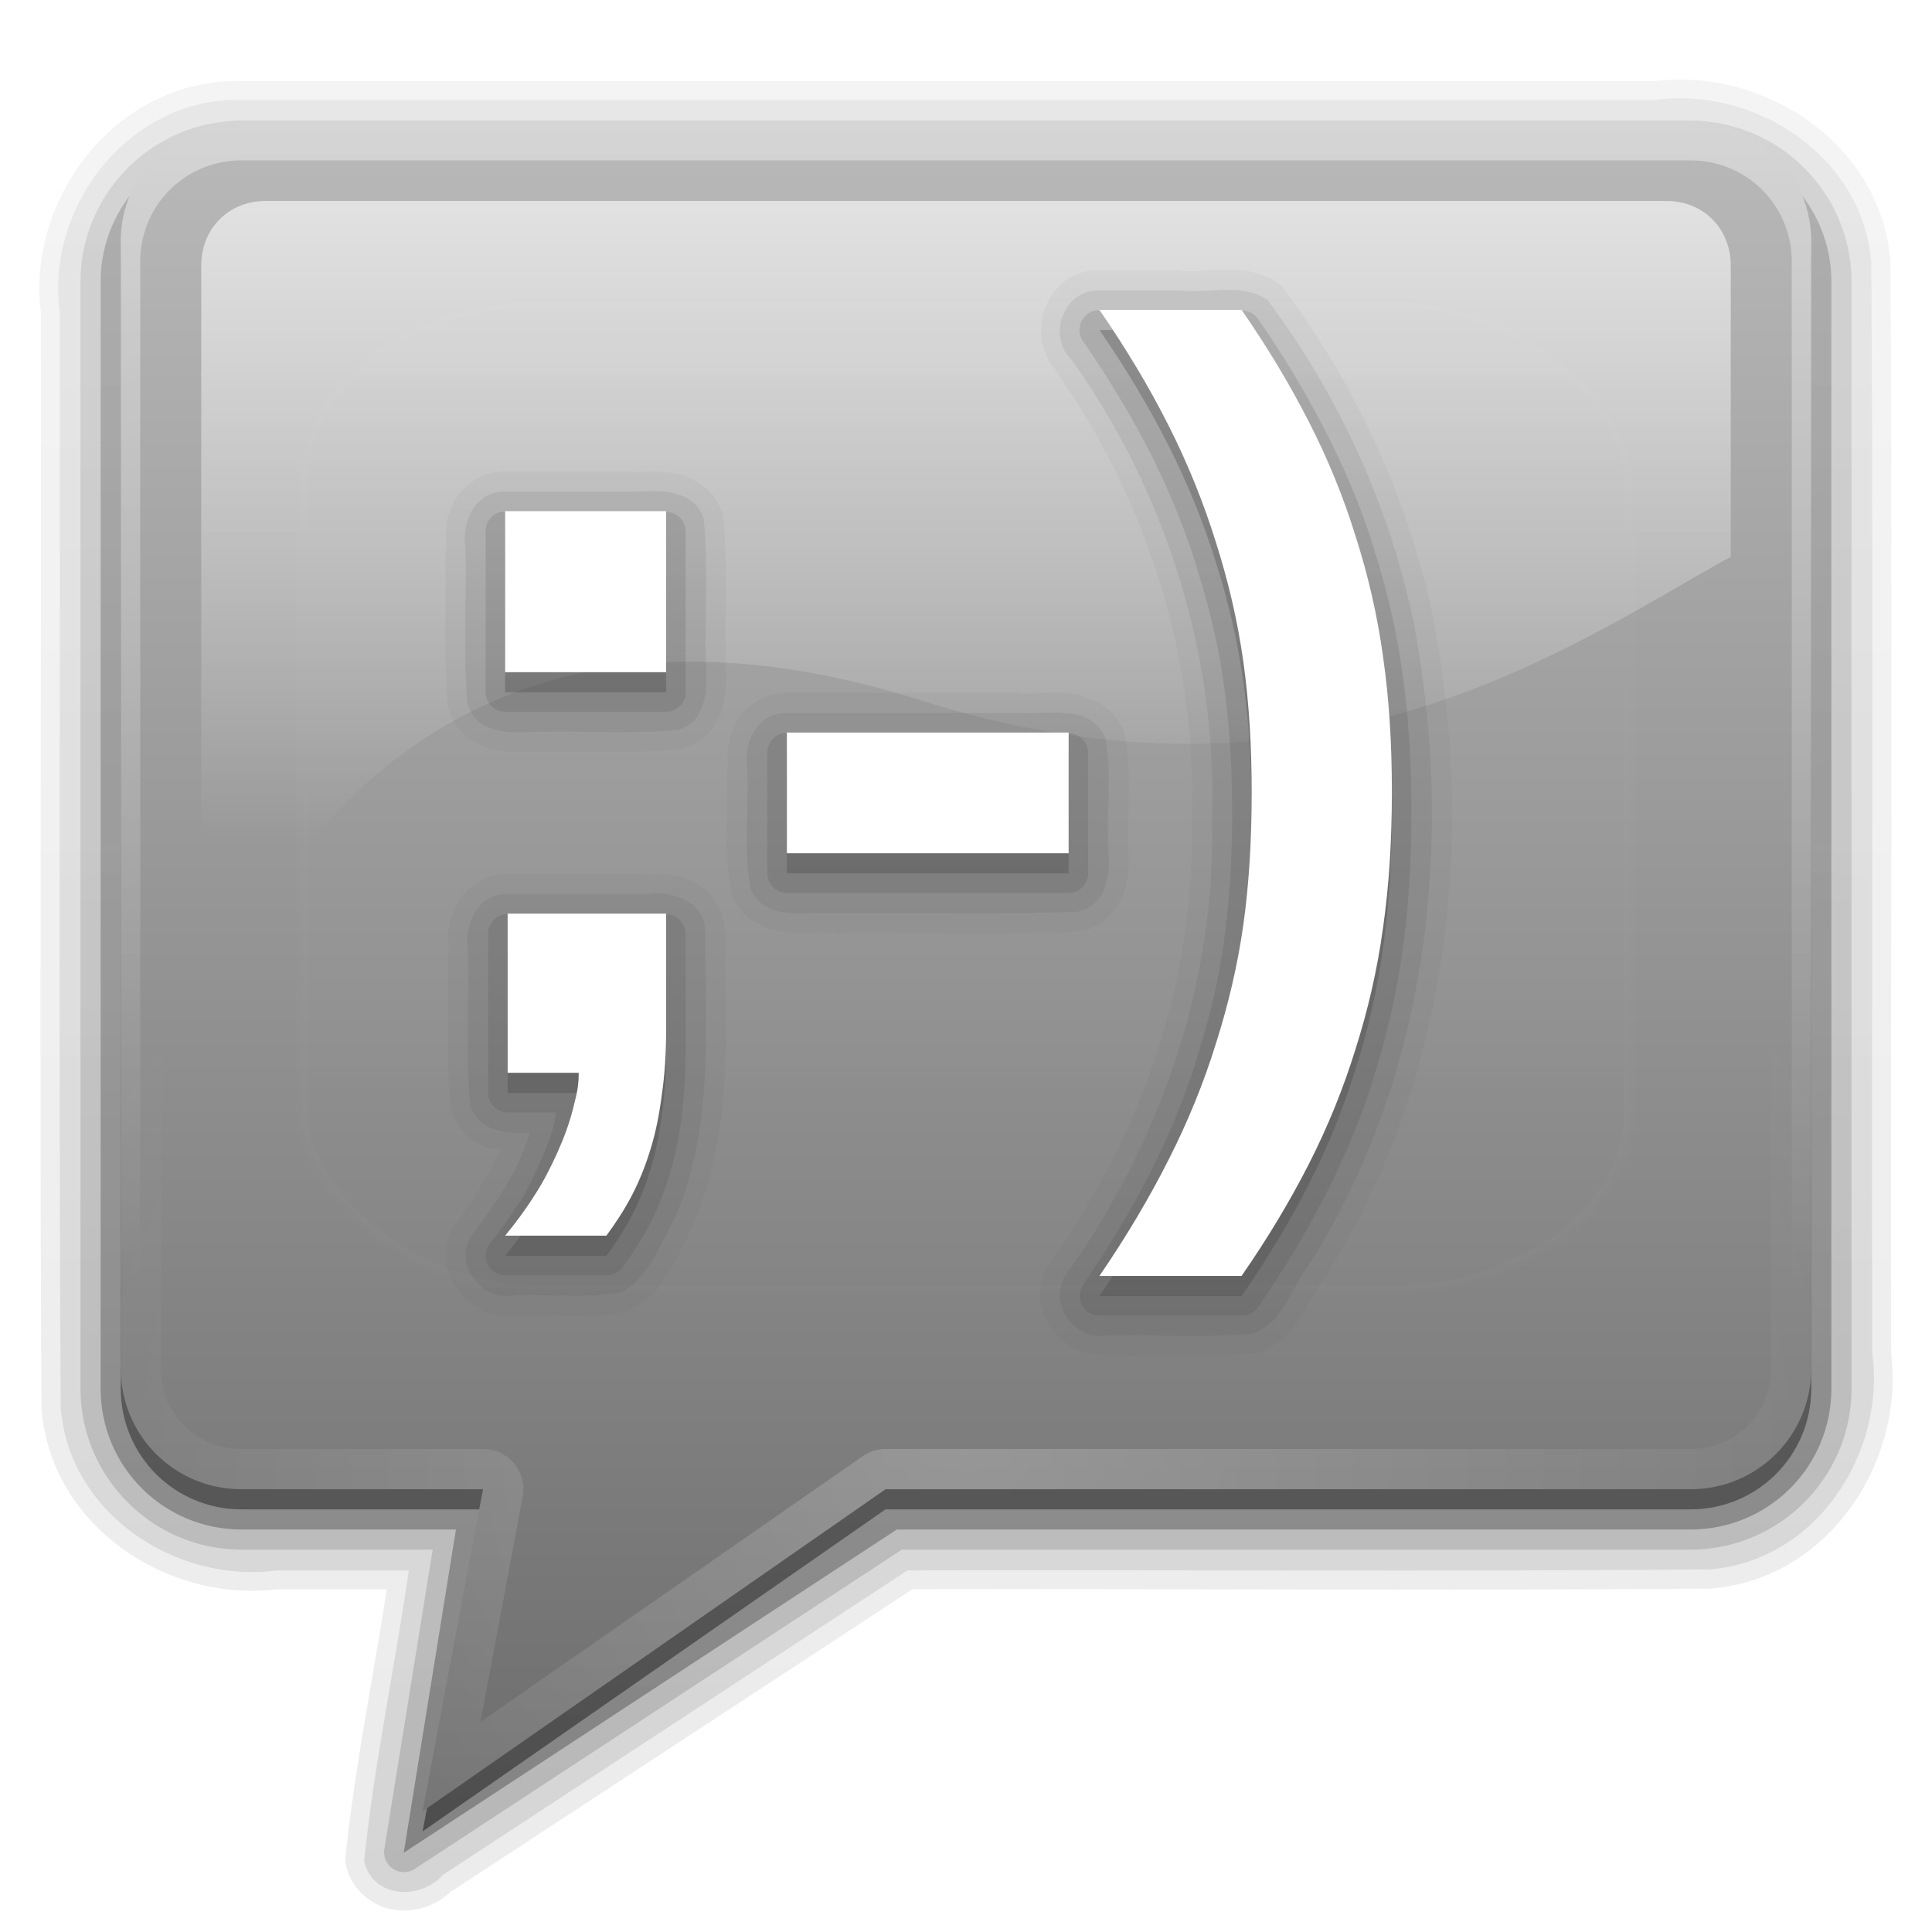 <?xml version="1.0" encoding="UTF-8" standalone="no"?>
<!-- Created with Inkscape (http://www.inkscape.org/) -->

<svg
   xmlns:dc="http://purl.org/dc/elements/1.1/"
   xmlns:cc="http://creativecommons.org/ns#"
   xmlns:rdf="http://www.w3.org/1999/02/22-rdf-syntax-ns#"
   xmlns:svg="http://www.w3.org/2000/svg"
   xmlns="http://www.w3.org/2000/svg"
   xmlns:xlink="http://www.w3.org/1999/xlink"
   xmlns:sodipodi="http://sodipodi.sourceforge.net/DTD/sodipodi-0.dtd"
   xmlns:inkscape="http://www.inkscape.org/namespaces/inkscape"
   version="1.0"
   width="96"
   height="96"
   id="svg2408"
   inkscape:version="0.48.2 r9819"
   sodipodi:docname="kopete.svg">
  <sodipodi:namedview
     pagecolor="#ffffff"
     bordercolor="#666666"
     borderopacity="1"
     objecttolerance="10"
     gridtolerance="10"
     guidetolerance="10"
     inkscape:pageopacity="0"
     inkscape:pageshadow="2"
     inkscape:window-width="718"
     inkscape:window-height="480"
     id="namedview63"
     showgrid="false"
     inkscape:zoom="3.3333333"
     inkscape:cx="37.559375"
     inkscape:cy="51.3"
     inkscape:window-x="0"
     inkscape:window-y="0"
     inkscape:window-maximized="0"
     inkscape:current-layer="svg2408" />
  <defs
     id="defs2410">
    <linearGradient
       gradientTransform="scale(1.006,0.994)"
       gradientUnits="userSpaceOnUse"
       id="ButtonShadow"
       y2="7.017"
       x2="45.448"
       y1="92.54"
       x1="45.448">
      <stop
         offset="0"
         style="stop-color:#0a0a0a;stop-opacity:1"
         id="stop3750" />
      <stop
         offset="1"
         style="stop-color:#0a0a0a;stop-opacity:0.588"
         id="stop3752" />
    </linearGradient>
    <linearGradient
       id="linearGradient3737">
      <stop
         offset="0"
         style="stop-color:#ffffff;stop-opacity:1"
         id="stop3739" />
      <stop
         offset="1"
         style="stop-color:#ffffff;stop-opacity:0"
         id="stop3741" />
    </linearGradient>
    <linearGradient
       id="linearGradient3700">
      <stop
         offset="0"
         style="stop-color:#808080;stop-opacity:1"
         id="stop3702" />
      <stop
         offset="1"
         style="stop-color:#b9b9b9;stop-opacity:1"
         id="stop3704" />
    </linearGradient>
    <filter
       id="filter3174"
       color-interpolation-filters="sRGB">
      <feGaussianBlur
         stdDeviation="1.71"
         id="feGaussianBlur3176" />
    </filter>
    <linearGradient
       gradientUnits="userSpaceOnUse"
       xlink:href="#linearGradient3737"
       id="linearGradient3613"
       y2="138.661"
       x2="48"
       y1="20.221"
       x1="48" />
    <clipPath
       id="clipPath3613">
      <rect
         style="fill:#ffffff;fill-opacity:1;fill-rule:nonzero;stroke:none"
         id="rect3615"
         y="6"
         x="6"
         ry="6"
         rx="6"
         height="84"
         width="84" />
    </clipPath>
    <linearGradient
       gradientTransform="translate(-110,0)"
       gradientUnits="userSpaceOnUse"
       xlink:href="#linearGradient3700"
       id="linearGradient3151"
       y2="5.988"
       x2="48"
       y1="90"
       x1="48" />
    <linearGradient
       gradientTransform="translate(-110,0)"
       gradientUnits="userSpaceOnUse"
       xlink:href="#linearGradient3737"
       id="linearGradient3153"
       y2="63.893"
       x2="36.357"
       y1="6"
       x1="36.357" />
    <radialGradient
       gradientTransform="matrix(1.157,0,0,0.996,-117.551,0.197)"
       gradientUnits="userSpaceOnUse"
       xlink:href="#linearGradient3737"
       id="radialGradient3155"
       fy="90.172"
       fx="48"
       r="42"
       cy="90.172"
       cx="48" />
    <linearGradient
       gradientUnits="userSpaceOnUse"
       id="ButtonColor"
       y2="0.999"
       x2="10.32"
       y1="21"
       x1="10.32">
      <stop
         offset="0"
         style="stop-color:#636363;stop-opacity:1"
         id="stop3189" />
      <stop
         offset="1"
         style="stop-color:#a6a6a6;stop-opacity:1"
         id="stop3191" />
    </linearGradient>
    <linearGradient
       gradientUnits="userSpaceOnUse"
       xlink:href="#ButtonColor"
       id="linearGradient3948"
       y2="5.988"
       x2="48"
       y1="90"
       x1="48" />
    <linearGradient
       gradientUnits="userSpaceOnUse"
       xlink:href="#linearGradient3737"
       id="linearGradient3967"
       y2="64.215"
       x2="44"
       y1="6"
       x1="44" />
    <radialGradient
       gradientTransform="matrix(1.143,0,0,0.952,-6.857,3.429)"
       gradientUnits="userSpaceOnUse"
       xlink:href="#linearGradient3737"
       id="radialGradient3982"
       fy="72"
       fx="48"
       r="42"
       cy="72"
       cx="48" />
    <linearGradient
       gradientTransform="translate(0,1)"
       gradientUnits="userSpaceOnUse"
       xlink:href="#ButtonShadow"
       id="linearGradient3989"
       y2="5.988"
       x2="48"
       y1="90"
       x1="48" />
    <linearGradient
       gradientTransform="translate(-1,1)"
       gradientUnits="userSpaceOnUse"
       xlink:href="#ButtonShadow"
       id="linearGradient4001"
       y2="5.988"
       x2="48"
       y1="90.868"
       x1="48" />
    <linearGradient
       gradientTransform="translate(-1,1)"
       gradientUnits="userSpaceOnUse"
       xlink:href="#ButtonShadow"
       id="linearGradient4009"
       y2="5.988"
       x2="48"
       y1="90.868"
       x1="48" />
    <linearGradient
       gradientTransform="translate(-1,1)"
       gradientUnits="userSpaceOnUse"
       xlink:href="#ButtonShadow"
       id="linearGradient4023"
       y2="5.988"
       x2="48"
       y1="90.868"
       x1="48" />
    <linearGradient
       gradientTransform="translate(-1,1)"
       gradientUnits="userSpaceOnUse"
       xlink:href="#ButtonShadow"
       id="linearGradient4031"
       y2="5.988"
       x2="48"
       y1="90.868"
       x1="48" />
    <linearGradient
       id="linearGradient3249">
      <stop
         offset="0"
         style="stop-color:#ffffff;stop-opacity:1"
         id="stop3251" />
      <stop
         offset="1"
         style="stop-color:#ffffff;stop-opacity:0"
         id="stop3253" />
    </linearGradient>
    <linearGradient
       gradientTransform="matrix(0.698,0,0,0.698,3.299,3.286)"
       gradientUnits="userSpaceOnUse"
       xlink:href="#linearGradient3249"
       id="linearGradient2890"
       y2="55.14"
       x2="55.53"
       y1="-20.94"
       x1="55.53" />
    <filter
       id="filter4055"
       color-interpolation-filters="sRGB"
       height="1.388"
       width="1.388"
       y="-0.194"
       x="-0.194">
      <feGaussianBlur
         stdDeviation="5.338"
         id="feGaussianBlur4057" />
    </filter>
    <linearGradient
       gradientTransform="scale(1.006,0.994)"
       gradientUnits="userSpaceOnUse"
       id="ButtonShadow-363"
       y2="7.017"
       x2="45.448"
       y1="92.54"
       x1="45.448">
      <stop
         offset="0"
         style="stop-color:#0a0a0a;stop-opacity:1"
         id="stop3200" />
      <stop
         offset="1"
         style="stop-color:#0a0a0a;stop-opacity:0.588"
         id="stop3202" />
    </linearGradient>
    <linearGradient
       gradientTransform="translate(-1,1)"
       gradientUnits="userSpaceOnUse"
       xlink:href="#ButtonShadow-310"
       id="linearGradient4031-537"
       y2="5.988"
       x2="48"
       y1="90.868"
       x1="48" />
    <linearGradient
       gradientTransform="scale(1.006,0.994)"
       gradientUnits="userSpaceOnUse"
       id="ButtonShadow-310"
       y2="7.017"
       x2="45.448"
       y1="92.54"
       x1="45.448">
      <stop
         offset="0"
         style="stop-color:#0a0a0a;stop-opacity:1"
         id="stop3206" />
      <stop
         offset="1"
         style="stop-color:#0a0a0a;stop-opacity:0.588"
         id="stop3208" />
    </linearGradient>
    <linearGradient
       gradientTransform="translate(-1,1)"
       gradientUnits="userSpaceOnUse"
       xlink:href="#ButtonShadow-135"
       id="linearGradient4023-150"
       y2="5.988"
       x2="48"
       y1="90.868"
       x1="48" />
    <linearGradient
       gradientTransform="scale(1.006,0.994)"
       gradientUnits="userSpaceOnUse"
       id="ButtonShadow-135"
       y2="7.017"
       x2="45.448"
       y1="92.54"
       x1="45.448">
      <stop
         offset="0"
         style="stop-color:#0a0a0a;stop-opacity:1"
         id="stop3212" />
      <stop
         offset="1"
         style="stop-color:#0a0a0a;stop-opacity:0.588"
         id="stop3214" />
    </linearGradient>
    <linearGradient
       gradientTransform="translate(-1,1)"
       gradientUnits="userSpaceOnUse"
       xlink:href="#ButtonShadow-51"
       id="linearGradient4009-849"
       y2="5.988"
       x2="48"
       y1="90.868"
       x1="48" />
    <linearGradient
       gradientTransform="scale(1.006,0.994)"
       gradientUnits="userSpaceOnUse"
       id="ButtonShadow-51"
       y2="7.017"
       x2="45.448"
       y1="92.54"
       x1="45.448">
      <stop
         offset="0"
         style="stop-color:#0a0a0a;stop-opacity:1"
         id="stop3218" />
      <stop
         offset="1"
         style="stop-color:#0a0a0a;stop-opacity:0.588"
         id="stop3220" />
    </linearGradient>
    <linearGradient
       gradientTransform="translate(-1,1)"
       gradientUnits="userSpaceOnUse"
       xlink:href="#ButtonShadow-968"
       id="linearGradient4001-159"
       y2="5.988"
       x2="48"
       y1="90.868"
       x1="48" />
    <linearGradient
       gradientTransform="scale(1.006,0.994)"
       gradientUnits="userSpaceOnUse"
       id="ButtonShadow-968"
       y2="7.017"
       x2="45.448"
       y1="92.54"
       x1="45.448">
      <stop
         offset="0"
         style="stop-color:#0a0a0a;stop-opacity:1"
         id="stop3224" />
      <stop
         offset="1"
         style="stop-color:#0a0a0a;stop-opacity:0.588"
         id="stop3226" />
    </linearGradient>
    <linearGradient
       gradientTransform="translate(0,1)"
       gradientUnits="userSpaceOnUse"
       xlink:href="#ButtonShadow-180"
       id="linearGradient3989-209"
       y2="5.988"
       x2="48"
       y1="90"
       x1="48" />
    <linearGradient
       gradientTransform="scale(1.006,0.994)"
       gradientUnits="userSpaceOnUse"
       id="ButtonShadow-180"
       y2="7.017"
       x2="45.448"
       y1="92.54"
       x1="45.448">
      <stop
         offset="0"
         style="stop-color:#0a0a0a;stop-opacity:1"
         id="stop3230" />
      <stop
         offset="1"
         style="stop-color:#0a0a0a;stop-opacity:0.588"
         id="stop3232" />
    </linearGradient>
    <linearGradient
       gradientUnits="userSpaceOnUse"
       xlink:href="#ButtonColor-158"
       id="linearGradient3948-440"
       y2="5.988"
       x2="48"
       y1="90"
       x1="48" />
    <linearGradient
       gradientUnits="userSpaceOnUse"
       id="ButtonColor-158"
       y2="0.999"
       x2="10.32"
       y1="21"
       x1="10.32">
      <stop
         offset="0"
         style="stop-color:#636363;stop-opacity:1"
         id="stop3236" />
      <stop
         offset="1"
         style="stop-color:#a6a6a6;stop-opacity:1"
         id="stop3238" />
    </linearGradient>
    <linearGradient
       gradientTransform="translate(-110,0)"
       gradientUnits="userSpaceOnUse"
       xlink:href="#linearGradient3700-123"
       id="linearGradient3151-494"
       y2="5.988"
       x2="48"
       y1="90"
       x1="48" />
    <linearGradient
       id="linearGradient3700-123">
      <stop
         offset="0"
         style="stop-color:#808080;stop-opacity:1"
         id="stop3242" />
      <stop
         offset="1"
         style="stop-color:#b9b9b9;stop-opacity:1"
         id="stop3244" />
    </linearGradient>
    <linearGradient
       gradientTransform="translate(-110,0)"
       gradientUnits="userSpaceOnUse"
       xlink:href="#linearGradient3737-135"
       id="linearGradient3153-599"
       y2="63.893"
       x2="36.357"
       y1="6"
       x1="36.357" />
    <linearGradient
       id="linearGradient3737-135">
      <stop
         offset="0"
         style="stop-color:#ffffff;stop-opacity:1"
         id="stop3248" />
      <stop
         offset="1"
         style="stop-color:#ffffff;stop-opacity:0"
         id="stop3250" />
    </linearGradient>
    <radialGradient
       gradientTransform="matrix(1.157,0,0,0.996,-117.551,0.197)"
       gradientUnits="userSpaceOnUse"
       xlink:href="#linearGradient3737-514"
       id="radialGradient3155-479"
       fy="90.172"
       fx="48"
       r="42"
       cy="90.172"
       cx="48" />
    <linearGradient
       id="linearGradient3737-514">
      <stop
         offset="0"
         style="stop-color:#ffffff;stop-opacity:1"
         id="stop3254" />
      <stop
         offset="1"
         style="stop-color:#ffffff;stop-opacity:0"
         id="stop3256" />
    </linearGradient>
    <linearGradient
       gradientUnits="userSpaceOnUse"
       xlink:href="#linearGradient3737-394"
       id="linearGradient3967-371"
       y2="64.215"
       x2="44"
       y1="6"
       x1="44" />
    <linearGradient
       id="linearGradient3737-394">
      <stop
         offset="0"
         style="stop-color:#ffffff;stop-opacity:1"
         id="stop3260" />
      <stop
         offset="1"
         style="stop-color:#ffffff;stop-opacity:0"
         id="stop3262" />
    </linearGradient>
    <radialGradient
       gradientTransform="matrix(1.143,0,0,0.952,-6.857,3.429)"
       gradientUnits="userSpaceOnUse"
       xlink:href="#linearGradient3737-616"
       id="radialGradient3982-530"
       fy="72"
       fx="48"
       r="42"
       cy="72"
       cx="48" />
    <linearGradient
       id="linearGradient3737-616">
      <stop
         offset="0"
         style="stop-color:#ffffff;stop-opacity:1"
         id="stop3266" />
      <stop
         offset="1"
         style="stop-color:#ffffff;stop-opacity:0"
         id="stop3268" />
    </linearGradient>
    <linearGradient
       gradientTransform="matrix(0.698,0,0,0.698,3.299,3.286)"
       gradientUnits="userSpaceOnUse"
       xlink:href="#linearGradient3249-990"
       id="linearGradient2890-206"
       y2="55.14"
       x2="55.53"
       y1="-20.94"
       x1="55.53" />
    <linearGradient
       id="linearGradient3249-990">
      <stop
         offset="0"
         style="stop-color:#ffffff;stop-opacity:1"
         id="stop3272" />
      <stop
         offset="1"
         style="stop-color:#ffffff;stop-opacity:0"
         id="stop3274" />
    </linearGradient>
    <linearGradient
       gradientUnits="userSpaceOnUse"
       xlink:href="#linearGradient3737-719"
       id="linearGradient3613-704"
       y2="138.661"
       x2="48"
       y1="20.221"
       x1="48" />
    <linearGradient
       id="linearGradient3737-719">
      <stop
         offset="0"
         style="stop-color:#ffffff;stop-opacity:1"
         id="stop3278" />
      <stop
         offset="1"
         style="stop-color:#ffffff;stop-opacity:0"
         id="stop3280" />
    </linearGradient>
    <linearGradient
       gradientTransform="scale(1.006,0.994)"
       gradientUnits="userSpaceOnUse"
       id="ButtonShadow-363-722"
       y2="7.017"
       x2="45.448"
       y1="92.54"
       x1="45.448">
      <stop
         offset="0"
         style="stop-color:#0a0a0a;stop-opacity:1"
         id="stop3515" />
      <stop
         offset="1"
         style="stop-color:#0a0a0a;stop-opacity:0.588"
         id="stop3517" />
    </linearGradient>
    <linearGradient
       gradientTransform="translate(-1,1)"
       gradientUnits="userSpaceOnUse"
       xlink:href="#ButtonShadow-310-770"
       id="linearGradient4031-537-15"
       y2="5.988"
       x2="48"
       y1="90.868"
       x1="48" />
    <linearGradient
       gradientTransform="scale(1.006,0.994)"
       gradientUnits="userSpaceOnUse"
       id="ButtonShadow-310-770"
       y2="7.017"
       x2="45.448"
       y1="92.54"
       x1="45.448">
      <stop
         offset="0"
         style="stop-color:#0a0a0a;stop-opacity:1"
         id="stop3521" />
      <stop
         offset="1"
         style="stop-color:#0a0a0a;stop-opacity:0.588"
         id="stop3523" />
    </linearGradient>
    <linearGradient
       gradientTransform="translate(-1,1)"
       gradientUnits="userSpaceOnUse"
       xlink:href="#ButtonShadow-135-981"
       id="linearGradient4023-150-602"
       y2="5.988"
       x2="48"
       y1="90.868"
       x1="48" />
    <linearGradient
       gradientTransform="scale(1.006,0.994)"
       gradientUnits="userSpaceOnUse"
       id="ButtonShadow-135-981"
       y2="7.017"
       x2="45.448"
       y1="92.54"
       x1="45.448">
      <stop
         offset="0"
         style="stop-color:#0a0a0a;stop-opacity:1"
         id="stop3527" />
      <stop
         offset="1"
         style="stop-color:#0a0a0a;stop-opacity:0.588"
         id="stop3529" />
    </linearGradient>
    <linearGradient
       gradientTransform="translate(-1,1)"
       gradientUnits="userSpaceOnUse"
       xlink:href="#ButtonShadow-51-971"
       id="linearGradient4009-849-618"
       y2="5.988"
       x2="48"
       y1="90.868"
       x1="48" />
    <linearGradient
       gradientTransform="scale(1.006,0.994)"
       gradientUnits="userSpaceOnUse"
       id="ButtonShadow-51-971"
       y2="7.017"
       x2="45.448"
       y1="92.54"
       x1="45.448">
      <stop
         offset="0"
         style="stop-color:#0a0a0a;stop-opacity:1"
         id="stop3533" />
      <stop
         offset="1"
         style="stop-color:#0a0a0a;stop-opacity:0.588"
         id="stop3535" />
    </linearGradient>
    <linearGradient
       gradientTransform="translate(-1,1)"
       gradientUnits="userSpaceOnUse"
       xlink:href="#ButtonShadow-968-516"
       id="linearGradient4001-159-98"
       y2="5.988"
       x2="48"
       y1="90.868"
       x1="48" />
    <linearGradient
       gradientTransform="scale(1.006,0.994)"
       gradientUnits="userSpaceOnUse"
       id="ButtonShadow-968-516"
       y2="7.017"
       x2="45.448"
       y1="92.54"
       x1="45.448">
      <stop
         offset="0"
         style="stop-color:#0a0a0a;stop-opacity:1"
         id="stop3539" />
      <stop
         offset="1"
         style="stop-color:#0a0a0a;stop-opacity:0.588"
         id="stop3541" />
    </linearGradient>
    <linearGradient
       gradientTransform="translate(0,1)"
       gradientUnits="userSpaceOnUse"
       xlink:href="#ButtonShadow-180-49"
       id="linearGradient3989-209-298"
       y2="5.988"
       x2="48"
       y1="90"
       x1="48" />
    <linearGradient
       gradientTransform="scale(1.006,0.994)"
       gradientUnits="userSpaceOnUse"
       id="ButtonShadow-180-49"
       y2="7.017"
       x2="45.448"
       y1="92.54"
       x1="45.448">
      <stop
         offset="0"
         style="stop-color:#0a0a0a;stop-opacity:1"
         id="stop3545" />
      <stop
         offset="1"
         style="stop-color:#0a0a0a;stop-opacity:0.588"
         id="stop3547" />
    </linearGradient>
    <linearGradient
       gradientUnits="userSpaceOnUse"
       xlink:href="#ButtonColor-158-952"
       id="linearGradient3948-440-61"
       y2="5.988"
       x2="48"
       y1="90"
       x1="48" />
    <linearGradient
       gradientUnits="userSpaceOnUse"
       id="ButtonColor-158-952"
       y2="0.999"
       x2="10.32"
       y1="21"
       x1="10.32">
      <stop
         offset="0"
         style="stop-color:#626262;stop-opacity:1"
         id="stop3551" />
      <stop
         offset="1"
         style="stop-color:#a6a6a6;stop-opacity:1"
         id="stop3553" />
    </linearGradient>
    <linearGradient
       gradientTransform="translate(-110,0)"
       gradientUnits="userSpaceOnUse"
       xlink:href="#linearGradient3700-123-601"
       id="linearGradient3151-494-882"
       y2="5.988"
       x2="48"
       y1="90"
       x1="48" />
    <linearGradient
       id="linearGradient3700-123-601">
      <stop
         offset="0"
         style="stop-color:#7f7f7f;stop-opacity:1"
         id="stop3557" />
      <stop
         offset="1"
         style="stop-color:#b9b9b9;stop-opacity:1"
         id="stop3559" />
    </linearGradient>
    <linearGradient
       gradientTransform="translate(-110,0)"
       gradientUnits="userSpaceOnUse"
       xlink:href="#linearGradient3737-135-328"
       id="linearGradient3153-599-954"
       y2="63.893"
       x2="36.357"
       y1="6"
       x1="36.357" />
    <linearGradient
       id="linearGradient3737-135-328">
      <stop
         offset="0"
         style="stop-color:#ffffff;stop-opacity:1"
         id="stop3563" />
      <stop
         offset="1"
         style="stop-color:#ffffff;stop-opacity:0"
         id="stop3565" />
    </linearGradient>
    <radialGradient
       gradientTransform="matrix(1.157,0,0,0.996,-117.551,0.197)"
       gradientUnits="userSpaceOnUse"
       xlink:href="#linearGradient3737-514-79"
       id="radialGradient3155-479-27"
       fy="90.172"
       fx="48"
       r="42"
       cy="90.172"
       cx="48" />
    <linearGradient
       id="linearGradient3737-514-79">
      <stop
         offset="0"
         style="stop-color:#ffffff;stop-opacity:1"
         id="stop3569" />
      <stop
         offset="1"
         style="stop-color:#ffffff;stop-opacity:0"
         id="stop3571" />
    </linearGradient>
    <linearGradient
       gradientUnits="userSpaceOnUse"
       xlink:href="#linearGradient3737-394-618"
       id="linearGradient3967-371-901"
       y2="64.215"
       x2="44"
       y1="6"
       x1="44" />
    <linearGradient
       id="linearGradient3737-394-618">
      <stop
         offset="0"
         style="stop-color:#ffffff;stop-opacity:1"
         id="stop3575" />
      <stop
         offset="1"
         style="stop-color:#ffffff;stop-opacity:0"
         id="stop3577" />
    </linearGradient>
    <radialGradient
       gradientTransform="matrix(1.143,0,0,0.952,-6.857,3.429)"
       gradientUnits="userSpaceOnUse"
       xlink:href="#linearGradient3737-616-390"
       id="radialGradient3982-530-457"
       fy="72"
       fx="48"
       r="42"
       cy="72"
       cx="48" />
    <linearGradient
       id="linearGradient3737-616-390">
      <stop
         offset="0"
         style="stop-color:#ffffff;stop-opacity:1"
         id="stop3581" />
      <stop
         offset="1"
         style="stop-color:#ffffff;stop-opacity:0"
         id="stop3583" />
    </linearGradient>
    <linearGradient
       gradientTransform="matrix(0.698,0,0,0.698,3.299,3.286)"
       gradientUnits="userSpaceOnUse"
       xlink:href="#linearGradient3249-990-535"
       id="linearGradient2890-206-477"
       y2="55.14"
       x2="55.53"
       y1="-20.94"
       x1="55.53" />
    <linearGradient
       id="linearGradient3249-990-535">
      <stop
         offset="0"
         style="stop-color:#ffffff;stop-opacity:1"
         id="stop3587" />
      <stop
         offset="1"
         style="stop-color:#ffffff;stop-opacity:0"
         id="stop3589" />
    </linearGradient>
    <linearGradient
       gradientUnits="userSpaceOnUse"
       xlink:href="#linearGradient3737-719-380"
       id="linearGradient3613-704-226"
       y2="138.661"
       x2="48"
       y1="20.221"
       x1="48" />
    <linearGradient
       id="linearGradient3737-719-380">
      <stop
         offset="0"
         style="stop-color:#ffffff;stop-opacity:1"
         id="stop3593" />
      <stop
         offset="1"
         style="stop-color:#ffffff;stop-opacity:0"
         id="stop3595" />
    </linearGradient>
    <linearGradient
       gradientTransform="scale(1.006,0.994)"
       gradientUnits="userSpaceOnUse"
       id="ButtonShadow-363-722-778"
       y2="7.017"
       x2="45.448"
       y1="92.54"
       x1="45.448">
      <stop
         offset="0"
         style="stop-color:#0b0b0b;stop-opacity:1"
         id="stop3940" />
      <stop
         offset="1"
         style="stop-color:#0b0b0b;stop-opacity:0.588"
         id="stop3942" />
    </linearGradient>
    <linearGradient
       gradientTransform="translate(-1,1)"
       gradientUnits="userSpaceOnUse"
       xlink:href="#ButtonShadow-310-770-301"
       id="linearGradient4031-537-15-554"
       y2="5.988"
       x2="48"
       y1="90.868"
       x1="48" />
    <linearGradient
       gradientTransform="scale(1.006,0.994)"
       gradientUnits="userSpaceOnUse"
       id="ButtonShadow-310-770-301"
       y2="7.017"
       x2="45.448"
       y1="92.54"
       x1="45.448">
      <stop
         offset="0"
         style="stop-color:#0b0b0b;stop-opacity:1"
         id="stop3946" />
      <stop
         offset="1"
         style="stop-color:#0b0b0b;stop-opacity:0.588"
         id="stop3948" />
    </linearGradient>
    <linearGradient
       gradientTransform="translate(-1,1)"
       gradientUnits="userSpaceOnUse"
       xlink:href="#ButtonShadow-135-981-599"
       id="linearGradient4023-150-602-164"
       y2="5.988"
       x2="48"
       y1="90.868"
       x1="48" />
    <linearGradient
       gradientTransform="scale(1.006,0.994)"
       gradientUnits="userSpaceOnUse"
       id="ButtonShadow-135-981-599"
       y2="7.017"
       x2="45.448"
       y1="92.54"
       x1="45.448">
      <stop
         offset="0"
         style="stop-color:#0b0b0b;stop-opacity:1"
         id="stop3952" />
      <stop
         offset="1"
         style="stop-color:#0b0b0b;stop-opacity:0.588"
         id="stop3954" />
    </linearGradient>
    <linearGradient
       gradientTransform="translate(-1,1)"
       gradientUnits="userSpaceOnUse"
       xlink:href="#ButtonShadow-51-971-987"
       id="linearGradient4009-849-618-88"
       y2="5.988"
       x2="48"
       y1="90.868"
       x1="48" />
    <linearGradient
       gradientTransform="scale(1.006,0.994)"
       gradientUnits="userSpaceOnUse"
       id="ButtonShadow-51-971-987"
       y2="7.017"
       x2="45.448"
       y1="92.54"
       x1="45.448">
      <stop
         offset="0"
         style="stop-color:#0b0b0b;stop-opacity:1"
         id="stop3958" />
      <stop
         offset="1"
         style="stop-color:#0b0b0b;stop-opacity:0.588"
         id="stop3960" />
    </linearGradient>
    <linearGradient
       gradientTransform="translate(-1,1)"
       gradientUnits="userSpaceOnUse"
       xlink:href="#ButtonShadow-968-516-485"
       id="linearGradient4001-159-98-54"
       y2="5.988"
       x2="48"
       y1="90.868"
       x1="48" />
    <linearGradient
       gradientTransform="scale(1.006,0.994)"
       gradientUnits="userSpaceOnUse"
       id="ButtonShadow-968-516-485"
       y2="7.017"
       x2="45.448"
       y1="92.54"
       x1="45.448">
      <stop
         offset="0"
         style="stop-color:#0b0b0b;stop-opacity:1"
         id="stop3964" />
      <stop
         offset="1"
         style="stop-color:#0b0b0b;stop-opacity:0.588"
         id="stop3966" />
    </linearGradient>
    <linearGradient
       gradientTransform="translate(0,1)"
       gradientUnits="userSpaceOnUse"
       xlink:href="#ButtonShadow-180-49-110"
       id="linearGradient3989-209-298-97"
       y2="5.988"
       x2="48"
       y1="90"
       x1="48" />
    <linearGradient
       gradientTransform="scale(1.006,0.994)"
       gradientUnits="userSpaceOnUse"
       id="ButtonShadow-180-49-110"
       y2="7.017"
       x2="45.448"
       y1="92.54"
       x1="45.448">
      <stop
         offset="0"
         style="stop-color:#0b0b0b;stop-opacity:1"
         id="stop3970" />
      <stop
         offset="1"
         style="stop-color:#0b0b0b;stop-opacity:0.588"
         id="stop3972" />
    </linearGradient>
    <linearGradient
       gradientUnits="userSpaceOnUse"
       xlink:href="#ButtonColor-158-952-580"
       id="linearGradient3948-440-61-959"
       y2="5.988"
       x2="48"
       y1="90"
       x1="48" />
    <linearGradient
       gradientUnits="userSpaceOnUse"
       id="ButtonColor-158-952-580"
       y2="0.999"
       x2="10.32"
       y1="21"
       x1="10.32">
      <stop
         offset="0"
         style="stop-color:#6d6d6d;stop-opacity:1"
         id="stop3976" />
      <stop
         offset="1"
         style="stop-color:#b9b9b9;stop-opacity:1"
         id="stop3978" />
    </linearGradient>
    <linearGradient
       gradientTransform="translate(-110,0)"
       gradientUnits="userSpaceOnUse"
       xlink:href="#linearGradient3700-123-601-386"
       id="linearGradient3151-494-882-850"
       y2="5.988"
       x2="48"
       y1="90"
       x1="48" />
    <linearGradient
       id="linearGradient3700-123-601-386">
      <stop
         offset="0"
         style="stop-color:#8d8d8d;stop-opacity:1"
         id="stop3982" />
      <stop
         offset="1"
         style="stop-color:#c0c0c0;stop-opacity:1"
         id="stop3984" />
    </linearGradient>
    <linearGradient
       gradientTransform="translate(-110,0)"
       gradientUnits="userSpaceOnUse"
       xlink:href="#linearGradient3737-135-328-26"
       id="linearGradient3153-599-954-668"
       y2="63.893"
       x2="36.357"
       y1="6"
       x1="36.357" />
    <linearGradient
       id="linearGradient3737-135-328-26">
      <stop
         offset="0"
         style="stop-color:#ffffff;stop-opacity:1"
         id="stop3988" />
      <stop
         offset="1"
         style="stop-color:#ffffff;stop-opacity:0"
         id="stop3990" />
    </linearGradient>
    <radialGradient
       gradientTransform="matrix(1.157,0,0,0.996,-117.551,0.197)"
       gradientUnits="userSpaceOnUse"
       xlink:href="#linearGradient3737-514-79-311"
       id="radialGradient3155-479-27-174"
       fy="90.172"
       fx="48"
       r="42"
       cy="90.172"
       cx="48" />
    <linearGradient
       id="linearGradient3737-514-79-311">
      <stop
         offset="0"
         style="stop-color:#ffffff;stop-opacity:1"
         id="stop3994" />
      <stop
         offset="1"
         style="stop-color:#ffffff;stop-opacity:0"
         id="stop3996" />
    </linearGradient>
    <linearGradient
       gradientUnits="userSpaceOnUse"
       xlink:href="#linearGradient3737-394-618-159"
       id="linearGradient3967-371-901-188"
       y2="64.215"
       x2="44"
       y1="6"
       x1="44" />
    <linearGradient
       id="linearGradient3737-394-618-159">
      <stop
         offset="0"
         style="stop-color:#ffffff;stop-opacity:1"
         id="stop4000" />
      <stop
         offset="1"
         style="stop-color:#ffffff;stop-opacity:0"
         id="stop4002" />
    </linearGradient>
    <radialGradient
       gradientTransform="matrix(1.143,0,0,0.952,-6.857,3.429)"
       gradientUnits="userSpaceOnUse"
       xlink:href="#linearGradient3737-616-390-290"
       id="radialGradient3982-530-457-698"
       fy="72"
       fx="48"
       r="42"
       cy="72"
       cx="48" />
    <linearGradient
       id="linearGradient3737-616-390-290">
      <stop
         offset="0"
         style="stop-color:#ffffff;stop-opacity:1"
         id="stop4006" />
      <stop
         offset="1"
         style="stop-color:#ffffff;stop-opacity:0"
         id="stop4008" />
    </linearGradient>
    <linearGradient
       gradientTransform="matrix(0.698,0,0,0.698,3.299,3.286)"
       gradientUnits="userSpaceOnUse"
       xlink:href="#linearGradient3249-990-535-29"
       id="linearGradient2890-206-477-642"
       y2="55.14"
       x2="55.53"
       y1="-20.94"
       x1="55.53" />
    <linearGradient
       id="linearGradient3249-990-535-29">
      <stop
         offset="0"
         style="stop-color:#ffffff;stop-opacity:1"
         id="stop4012" />
      <stop
         offset="1"
         style="stop-color:#ffffff;stop-opacity:0"
         id="stop4014" />
    </linearGradient>
    <linearGradient
       gradientUnits="userSpaceOnUse"
       xlink:href="#linearGradient3737-719-380-171"
       id="linearGradient3613-704-226-290"
       y2="138.661"
       x2="48"
       y1="20.221"
       x1="48" />
    <linearGradient
       id="linearGradient3737-719-380-171">
      <stop
         offset="0"
         style="stop-color:#ffffff;stop-opacity:1"
         id="stop4018" />
      <stop
         offset="1"
         style="stop-color:#ffffff;stop-opacity:0"
         id="stop4020" />
    </linearGradient>
    <linearGradient
       gradientTransform="scale(1.006,0.994)"
       gradientUnits="userSpaceOnUse"
       id="ButtonShadow-363-722-778-831"
       y2="7.017"
       x2="45.448"
       y1="92.54"
       x1="45.448">
      <stop
         offset="0"
         style="stop-color:#0b0b0b;stop-opacity:1"
         id="stop5050" />
      <stop
         offset="1"
         style="stop-color:#0b0b0b;stop-opacity:0.588"
         id="stop5052" />
    </linearGradient>
    <linearGradient
       gradientTransform="translate(-1,1)"
       gradientUnits="userSpaceOnUse"
       xlink:href="#ButtonShadow-310-770-301-339"
       id="linearGradient4031-537-15-554-278"
       y2="5.988"
       x2="48"
       y1="90.868"
       x1="48" />
    <linearGradient
       gradientTransform="scale(1.006,0.994)"
       gradientUnits="userSpaceOnUse"
       id="ButtonShadow-310-770-301-339"
       y2="7.017"
       x2="45.448"
       y1="92.54"
       x1="45.448">
      <stop
         offset="0"
         style="stop-color:#0b0b0b;stop-opacity:1"
         id="stop5056" />
      <stop
         offset="1"
         style="stop-color:#0b0b0b;stop-opacity:0.588"
         id="stop5058" />
    </linearGradient>
    <linearGradient
       gradientTransform="translate(-1,1)"
       gradientUnits="userSpaceOnUse"
       xlink:href="#ButtonShadow-135-981-599-145"
       id="linearGradient4023-150-602-164-969"
       y2="5.988"
       x2="48"
       y1="90.868"
       x1="48" />
    <linearGradient
       gradientTransform="scale(1.006,0.994)"
       gradientUnits="userSpaceOnUse"
       id="ButtonShadow-135-981-599-145"
       y2="7.017"
       x2="45.448"
       y1="92.54"
       x1="45.448">
      <stop
         offset="0"
         style="stop-color:#0b0b0b;stop-opacity:1"
         id="stop5062" />
      <stop
         offset="1"
         style="stop-color:#0b0b0b;stop-opacity:0.588"
         id="stop5064" />
    </linearGradient>
    <linearGradient
       gradientTransform="translate(-1,1)"
       gradientUnits="userSpaceOnUse"
       xlink:href="#ButtonShadow-51-971-987-709"
       id="linearGradient4009-849-618-88-607"
       y2="5.988"
       x2="48"
       y1="90.868"
       x1="48" />
    <linearGradient
       gradientTransform="scale(1.006,0.994)"
       gradientUnits="userSpaceOnUse"
       id="ButtonShadow-51-971-987-709"
       y2="7.017"
       x2="45.448"
       y1="92.54"
       x1="45.448">
      <stop
         offset="0"
         style="stop-color:#0b0b0b;stop-opacity:1"
         id="stop5068" />
      <stop
         offset="1"
         style="stop-color:#0b0b0b;stop-opacity:0.588"
         id="stop5070" />
    </linearGradient>
    <linearGradient
       gradientTransform="translate(-1,1)"
       gradientUnits="userSpaceOnUse"
       xlink:href="#ButtonShadow-968-516-485-459"
       id="linearGradient4001-159-98-54-173"
       y2="5.988"
       x2="48"
       y1="90.868"
       x1="48" />
    <linearGradient
       gradientTransform="scale(1.006,0.994)"
       gradientUnits="userSpaceOnUse"
       id="ButtonShadow-968-516-485-459"
       y2="7.017"
       x2="45.448"
       y1="92.54"
       x1="45.448">
      <stop
         offset="0"
         style="stop-color:#0b0b0b;stop-opacity:1"
         id="stop5074" />
      <stop
         offset="1"
         style="stop-color:#0b0b0b;stop-opacity:0.588"
         id="stop5076" />
    </linearGradient>
    <linearGradient
       gradientTransform="translate(0,1)"
       gradientUnits="userSpaceOnUse"
       xlink:href="#ButtonShadow-180-49-110-768"
       id="linearGradient3989-209-298-97-754"
       y2="5.988"
       x2="48"
       y1="90"
       x1="48" />
    <linearGradient
       gradientTransform="scale(1.006,0.994)"
       gradientUnits="userSpaceOnUse"
       id="ButtonShadow-180-49-110-768"
       y2="7.017"
       x2="45.448"
       y1="92.54"
       x1="45.448">
      <stop
         offset="0"
         style="stop-color:#0b0b0b;stop-opacity:1"
         id="stop5080" />
      <stop
         offset="1"
         style="stop-color:#0b0b0b;stop-opacity:0.588"
         id="stop5082" />
    </linearGradient>
    <linearGradient
       gradientUnits="userSpaceOnUse"
       xlink:href="#ButtonColor-158-952-580-398"
       id="linearGradient3948-440-61-959-744"
       y2="5.988"
       x2="48"
       y1="90"
       x1="48" />
    <linearGradient
       gradientUnits="userSpaceOnUse"
       id="ButtonColor-158-952-580-398"
       y2="0.999"
       x2="10.32"
       y1="21"
       x1="10.32">
      <stop
         offset="0"
         style="stop-color:#6d6d6d;stop-opacity:1"
         id="stop5086" />
      <stop
         offset="1"
         style="stop-color:#b9b9b9;stop-opacity:1"
         id="stop5088" />
    </linearGradient>
    <linearGradient
       gradientTransform="translate(-110,0)"
       gradientUnits="userSpaceOnUse"
       xlink:href="#linearGradient3700-123-601-386-439"
       id="linearGradient3151-494-882-850-512"
       y2="5.988"
       x2="48"
       y1="90"
       x1="48" />
    <linearGradient
       id="linearGradient3700-123-601-386-439">
      <stop
         offset="0"
         style="stop-color:#8d8d8d;stop-opacity:1"
         id="stop5092" />
      <stop
         offset="1"
         style="stop-color:#c0c0c0;stop-opacity:1"
         id="stop5094" />
    </linearGradient>
    <linearGradient
       gradientTransform="translate(-110,0)"
       gradientUnits="userSpaceOnUse"
       xlink:href="#linearGradient3737-135-328-26-904"
       id="linearGradient3153-599-954-668-220"
       y2="63.893"
       x2="36.357"
       y1="6"
       x1="36.357" />
    <linearGradient
       id="linearGradient3737-135-328-26-904">
      <stop
         offset="0"
         style="stop-color:#ffffff;stop-opacity:1"
         id="stop5098" />
      <stop
         offset="1"
         style="stop-color:#ffffff;stop-opacity:0"
         id="stop5100" />
    </linearGradient>
    <radialGradient
       gradientTransform="matrix(1.157,0,0,0.996,-117.551,0.197)"
       gradientUnits="userSpaceOnUse"
       xlink:href="#linearGradient3737-514-79-311-930"
       id="radialGradient3155-479-27-174-487"
       fy="90.172"
       fx="48"
       r="42"
       cy="90.172"
       cx="48" />
    <linearGradient
       id="linearGradient3737-514-79-311-930">
      <stop
         offset="0"
         style="stop-color:#ffffff;stop-opacity:1"
         id="stop5104" />
      <stop
         offset="1"
         style="stop-color:#ffffff;stop-opacity:0"
         id="stop5106" />
    </linearGradient>
    <linearGradient
       gradientUnits="userSpaceOnUse"
       xlink:href="#linearGradient3737-394-618-159-640"
       id="linearGradient3967-371-901-188-472"
       y2="64.215"
       x2="44"
       y1="6"
       x1="44" />
    <linearGradient
       id="linearGradient3737-394-618-159-640">
      <stop
         offset="0"
         style="stop-color:#ffffff;stop-opacity:1"
         id="stop5110" />
      <stop
         offset="1"
         style="stop-color:#ffffff;stop-opacity:0"
         id="stop5112" />
    </linearGradient>
    <radialGradient
       gradientTransform="matrix(1.143,0,0,0.952,-6.857,3.429)"
       gradientUnits="userSpaceOnUse"
       xlink:href="#linearGradient3737-616-390-290-175"
       id="radialGradient3982-530-457-698-41"
       fy="72"
       fx="48"
       r="42"
       cy="72"
       cx="48" />
    <linearGradient
       id="linearGradient3737-616-390-290-175">
      <stop
         offset="0"
         style="stop-color:#ffffff;stop-opacity:1"
         id="stop5116" />
      <stop
         offset="1"
         style="stop-color:#ffffff;stop-opacity:0"
         id="stop5118" />
    </linearGradient>
    <linearGradient
       gradientTransform="matrix(0.698,0,0,0.698,3.299,3.286)"
       gradientUnits="userSpaceOnUse"
       xlink:href="#linearGradient3249-990-535-29-928"
       id="linearGradient2890-206-477-642-282"
       y2="55.14"
       x2="55.53"
       y1="-20.94"
       x1="55.53" />
    <linearGradient
       id="linearGradient3249-990-535-29-928">
      <stop
         offset="0"
         style="stop-color:#ffffff;stop-opacity:1"
         id="stop5122" />
      <stop
         offset="1"
         style="stop-color:#ffffff;stop-opacity:0"
         id="stop5124" />
    </linearGradient>
    <linearGradient
       gradientUnits="userSpaceOnUse"
       xlink:href="#linearGradient3737-719-380-171-922"
       id="linearGradient3613-704-226-290-553"
       y2="138.661"
       x2="48"
       y1="20.221"
       x1="48" />
    <linearGradient
       id="linearGradient3737-719-380-171-922">
      <stop
         offset="0"
         style="stop-color:#ffffff;stop-opacity:1"
         id="stop5128" />
      <stop
         offset="1"
         style="stop-color:#ffffff;stop-opacity:0"
         id="stop5130" />
    </linearGradient>
  </defs>
  <g
     style="display:none"
     id="layer2">
    <rect
       style="opacity:0.9;fill:url(#ButtonShadow-363-722-778-831);fill-opacity:1;fill-rule:nonzero;stroke:none;filter:url(#filter3174)"
       id="rect3745"
       y="7"
       x="5"
       ry="6"
       rx="6"
       height="85"
       width="86" />
  </g>
  <g
     id="layer3">
    <path
       style="opacity:0.08;fill:url(#linearGradient4031-537-15-554-278);fill-opacity:1;fill-rule:nonzero;stroke:none"
       id="path4029"
       d="m 12,4.031 c -6.07,-0.162 -10.691,5.69 -9.969,11.5 7.16e-5,0.042 -7.01e-5,0.083 0,0.125 0.03,18.086 -0.078,36.153 0.031,54.25 a 0.932,0.932 0 0 0 0,0.062 c 0.43,5.832 6.217,9.675 11.719,9 0.042,-0.005 0.083,0.006 0.125,0 l 5.312,0 c -0.68,4.429 -1.597,8.895 -2.062,13.406 a 0.932,0.932 0 0 0 0.031,0.281 c 0.28,1.294 1.372,2.109 2.469,2.25 1.024,0.132 2.066,-0.225 2.844,-1 l 0,0.031 22.844,-14.969 c 13.185,-0.029 26.363,0.077 39.562,-0.031 a 0.932,0.932 0 0 0 0.062,0 c 5.832,-0.43 9.675,-6.217 9,-11.719 -0.005,-0.042 0.006,-0.083 0,-0.125 -0.03,-18.002 0.078,-35.988 -0.031,-54 a 0.932,0.932 0 0 0 0,-0.062 c -0.43,-5.832 -6.217,-9.675 -11.719,-9 l -0.125,0 -70.062,0 -0.031,0 z" />
    <path
       style="opacity:0.1;fill:url(#linearGradient4023-150-602-164-969);fill-opacity:1;fill-rule:nonzero;stroke:none"
       id="path4015"
       inkscape:connector-curvature="0"
       d="M 12,4.969 C 6.498,4.803 2.241,10.23 2.969,15.52 c 0.031,18.133 -0.062,36.269 0.047,54.399 0.389,5.28 5.73,8.791 10.758,8.112 2.18,0 4.359,0 6.539,0 -0.694,4.811 -1.723,9.637 -2.219,14.438 0.4,1.847 2.79,1.976 3.91,0.694 C 29.701,88.119 37.397,83.075 45.094,78.031 58.369,78 71.647,78.093 84.92,77.984 90.2,77.595 93.711,72.254 93.031,67.226 93,49.178 93.094,31.127 92.984,13.08 92.595,7.8 87.254,4.289 82.226,4.969 c -23.409,0 -46.818,0 -70.226,0 z" />
    <path
       style="opacity:0.15;fill:url(#linearGradient4009-849-618-88-607);fill-opacity:1;fill-rule:nonzero;stroke:none"
       id="path4007"
       d="M 12,6 C 7.592,6 4,9.592 4,14 l 0,55 c 0,4.408 3.592,8 8,8 l 9.5,0 -2.406,14.906 a 0.987,0.987 0 0 0 1.5,0.969 L 44.812,77 84,77 c 4.408,0 8,-3.592 8,-8 L 92,14 C 92,9.592 88.408,6 84,6 L 12,6 z" />
    <path
       style="opacity:0.3;fill:url(#linearGradient4001-159-98-54-173);fill-opacity:1;fill-rule:nonzero;stroke:none"
       id="rect3991"
       inkscape:connector-curvature="0"
       d="M 12,7 C 8.122,7 5,10.122 5,14 l 0,55 c 0,3.878 3.122,7 7,7 L 22.656,76 20.062,92.062 44.562,76 84,76 c 3.878,0 7,-3.122 7,-7 L 91,14 C 91,10.122 87.878,7 84,7 L 12,7 z" />
    <path
       style="opacity:0.45;fill:url(#linearGradient3989-209-298-97-754);fill-opacity:1;fill-rule:nonzero;stroke:none"
       id="path3984"
       inkscape:connector-curvature="0"
       d="M 12,7 C 8.676,7 6,9.676 6,13 l 0,56 c 0,3.324 2.676,6 6,6 l 12,0 -3,16 23,-16 40,0 c 3.324,0 6,-2.676 6,-6 L 90,13 C 90,9.676 87.324,7 84,7 L 12,7 z" />
  </g>
  <g
     id="layer1">
    <path
       style="fill:url(#linearGradient3948-440-61-959-744);fill-opacity:1;fill-rule:nonzero;stroke:none"
       id="rect2419"
       inkscape:connector-curvature="0"
       d="M 12,6 C 8.676,6 6,8.676 6,12 l 0,56 c 0,3.324 2.676,6 6,6 l 12,0 -3,16 23,-16 40,0 c 3.324,0 6,-2.676 6,-6 L 90,12 C 90,8.676 87.324,6 84,6 L 12,6 z" />
    <rect
       style="fill:url(#linearGradient3151-494-882-850-512);fill-opacity:1;fill-rule:nonzero;stroke:none"
       id="rect3145"
       y="6"
       x="-104"
       ry="6"
       rx="6"
       height="84"
       width="84" />
    <path
       style="opacity:0.5;fill:url(#linearGradient3153-599-954-668-220);fill-opacity:1;fill-rule:nonzero;stroke:none"
       id="path3147"
       inkscape:connector-curvature="0"
       d="m -98,6 c -3.324,0 -6,2.676 -6,6 l 0,2 0,68 0,2 c 0,0.335 0.041,0.651 0.094,0.969 0.049,0.296 0.097,0.597 0.188,0.875 0.01,0.03 0.021,0.064 0.031,0.094 0.099,0.288 0.235,0.547 0.375,0.812 0.145,0.274 0.316,0.536 0.5,0.781 0.184,0.246 0.374,0.473 0.594,0.688 0.44,0.428 0.943,0.815 1.5,1.094 0.279,0.14 0.573,0.247 0.875,0.344 -0.256,-0.1 -0.487,-0.236 -0.719,-0.375 -0.007,-0.004 -0.024,0.004 -0.031,0 -0.032,-0.019 -0.062,-0.043 -0.094,-0.062 -0.12,-0.077 -0.231,-0.164 -0.344,-0.25 -0.106,-0.081 -0.213,-0.161 -0.312,-0.25 -0.178,-0.161 -0.347,-0.345 -0.5,-0.531 -0.108,-0.13 -0.218,-0.265 -0.312,-0.406 -0.025,-0.038 -0.038,-0.086 -0.062,-0.125 -0.065,-0.103 -0.13,-0.205 -0.188,-0.312 -0.101,-0.195 -0.206,-0.416 -0.281,-0.625 -0.008,-0.022 -0.024,-0.041 -0.031,-0.062 -0.032,-0.092 -0.036,-0.187 -0.062,-0.281 -0.03,-0.107 -0.07,-0.203 -0.094,-0.312 C -102.948,85.721 -103,85.364 -103,85 l 0,-2 0,-68 0,-2 c 0,-2.782 2.218,-5 5,-5 l 2,0 68,0 2,0 c 2.782,0 5,2.218 5,5 l 0,2 0,68 0,2 c 0,0.364 -0.052,0.721 -0.125,1.062 -0.044,0.207 -0.088,0.398 -0.156,0.594 -0.008,0.022 -0.023,0.041 -0.031,0.062 -0.063,0.174 -0.138,0.367 -0.219,0.531 -0.042,0.083 -0.079,0.17 -0.125,0.25 -0.055,0.097 -0.127,0.188 -0.188,0.281 -0.094,0.141 -0.205,0.276 -0.312,0.406 -0.143,0.174 -0.303,0.347 -0.469,0.5 -0.011,0.01 -0.02,0.021 -0.031,0.031 -0.138,0.126 -0.285,0.234 -0.438,0.344 -0.103,0.073 -0.204,0.153 -0.312,0.219 -0.007,0.004 -0.024,-0.004 -0.031,0 -0.232,0.139 -0.463,0.275 -0.719,0.375 0.302,-0.097 0.596,-0.204 0.875,-0.344 0.557,-0.279 1.06,-0.666 1.5,-1.094 0.22,-0.214 0.409,-0.442 0.594,-0.688 0.184,-0.246 0.355,-0.508 0.5,-0.781 0.14,-0.265 0.276,-0.525 0.375,-0.812 0.01,-0.031 0.021,-0.063 0.031,-0.094 0.09,-0.278 0.139,-0.579 0.188,-0.875 C -20.041,84.651 -20,84.335 -20,84 l 0,-2 0,-68 0,-2 c 0,-3.324 -2.676,-6 -6,-6 l -72,0 z" />
    <path
       style="opacity:0.2;fill:url(#radialGradient3155-479-27-174-487);fill-opacity:1;fill-rule:nonzero;stroke:none"
       id="path3149"
       inkscape:connector-curvature="0"
       d="m -98,90 c -3.324,0 -6,-2.676 -6,-6 l 0,-2 0,-68 0,-2 c 0,-0.335 0.041,-0.651 0.094,-0.969 0.049,-0.296 0.097,-0.597 0.188,-0.875 0.01,-0.03 0.021,-0.064 0.031,-0.094 0.099,-0.288 0.235,-0.547 0.375,-0.812 0.145,-0.274 0.316,-0.536 0.5,-0.781 0.184,-0.246 0.374,-0.473 0.594,-0.688 0.44,-0.428 0.943,-0.815 1.5,-1.094 0.279,-0.14 0.573,-0.247 0.875,-0.344 -0.256,0.1 -0.487,0.236 -0.719,0.375 -0.007,0.004 -0.024,-0.004 -0.031,0 -0.032,0.019 -0.062,0.043 -0.094,0.062 -0.12,0.077 -0.231,0.164 -0.344,0.25 -0.106,0.081 -0.213,0.161 -0.312,0.25 -0.178,0.161 -0.347,0.345 -0.5,0.531 -0.108,0.13 -0.218,0.265 -0.312,0.406 -0.025,0.038 -0.038,0.086 -0.062,0.125 -0.065,0.103 -0.13,0.205 -0.188,0.312 -0.101,0.195 -0.206,0.416 -0.281,0.625 -0.008,0.022 -0.024,0.041 -0.031,0.062 -0.032,0.092 -0.036,0.187 -0.062,0.281 -0.03,0.107 -0.07,0.203 -0.094,0.312 C -102.948,10.279 -103,10.636 -103,11 l 0,2 0,68 0,2 c 0,2.782 2.218,5 5,5 l 2,0 68,0 2,0 c 2.782,0 5,-2.218 5,-5 l 0,-2 0,-68 0,-2 c 0,-0.364 -0.052,-0.721 -0.125,-1.062 -0.044,-0.207 -0.088,-0.398 -0.156,-0.594 -0.008,-0.022 -0.023,-0.041 -0.031,-0.062 -0.063,-0.174 -0.138,-0.367 -0.219,-0.531 -0.042,-0.083 -0.079,-0.17 -0.125,-0.25 -0.055,-0.097 -0.127,-0.188 -0.188,-0.281 -0.094,-0.141 -0.205,-0.276 -0.312,-0.406 -0.143,-0.174 -0.303,-0.347 -0.469,-0.5 -0.011,-0.01 -0.02,-0.021 -0.031,-0.031 -0.138,-0.126 -0.285,-0.234 -0.438,-0.344 -0.103,-0.073 -0.204,-0.153 -0.312,-0.219 -0.007,-0.004 -0.024,0.004 -0.031,0 -0.232,-0.139 -0.463,-0.275 -0.719,-0.375 0.302,0.097 0.596,0.204 0.875,0.344 0.557,0.279 1.06,0.666 1.5,1.094 0.22,0.214 0.409,0.442 0.594,0.688 0.184,0.246 0.355,0.508 0.5,0.781 0.14,0.265 0.276,0.525 0.375,0.812 0.01,0.031 0.021,0.063 0.031,0.094 0.09,0.278 0.139,0.579 0.188,0.875 C -20.041,11.349 -20,11.665 -20,12 l 0,2 0,68 0,2 c 0,3.324 -2.676,6 -6,6 l -72,0 z" />
    <path
       style="opacity:0.4;fill:url(#linearGradient3967-371-901-188-472);fill-opacity:1;fill-rule:nonzero;stroke:none"
       id="path3953"
       inkscape:connector-curvature="0"
       d="M 12,6 C 8.676,6 6,8.676 6,12 l 0,56 c 0,2.909 2.042,5.317 4.781,5.875 C 8.579,73.337 6.969,71.378 6.969,69 l 0,-56 C 6.969,10.203 9.203,7.969 12,7.969 l 72,0 c 2.797,0 5.031,2.234 5.031,5.031 l 0,56 c 0,2.378 -1.61,4.337 -3.812,4.875 C 87.958,73.317 90,70.909 90,68 L 90,12 C 90,8.676 87.324,6 84,6 L 12,6 z M 24,74.031 21,90 43.969,74.031 A 0.981,0.981 0 0 0 43.438,74.188 l -21.031,14.625 2.562,-13.625 A 0.981,0.981 0 0 0 24,74.031 z" />
    <path
       style="opacity:0.2;fill:url(#radialGradient3982-530-457-698-41);fill-opacity:1;fill-rule:nonzero;stroke:none"
       id="path3969"
       inkscape:connector-curvature="0"
       d="M 12,6 C 8.676,6 6,8.676 6,12 l 0,56 c 0,3.324 2.676,6 6,6 l 12,0 -3,16 23,-16 40,0 c 3.324,0 6,-2.676 6,-6 L 90,12 C 90,8.676 87.324,6 84,6 L 12,6 z m 0,2 72,0 c 2.251,0 4,1.749 4,4 l 0,56 c 0,2.251 -1.749,4 -4,4 l -40,0 a 1.999,1.999 0 0 0 -1.156,0.375 L 23.875,85.562 25.969,74.375 A 1.999,1.999 0 0 0 24,72 L 12,72 C 9.749,72 8,70.251 8,68 L 8,12 C 8,9.749 9.749,8 12,8 z" />
    <path
       style="fill:url(#linearGradient2890-206-477-642-282);fill-opacity:1;stroke:none;display:inline"
       id="path3240"
       inkscape:connector-curvature="0"
       d="M 13.187,9.987 C 11.37,9.987 10,11.35 10,13.195 l 0,37.673 C 15.427,38.377 26.108,28.55 45.839,34.826 65.68,41.123 78.338,31.877 86,27.666 l 0,-14.471 c 0,-1.845 -1.37,-3.209 -3.187,-3.209 l -69.627,0 z" />
  </g>
  <g
     style="display:inline"
     id="layer5">
    <rect
       style="opacity:0.1;fill:url(#linearGradient3613-704-226-290-553);fill-opacity:1;fill-rule:nonzero;stroke:#ffffff;stroke-width:0.58;stroke-linecap:round;stroke-linejoin:miter;stroke-miterlimit:4;stroke-opacity:1;stroke-dasharray:none;stroke-dashoffset:0;filter:url(#filter4055)"
       id="rect3171"
       clip-path="url(#clipPath3613)"
       transform="matrix(1,0,0,0.744,0,3.842)"
       y="15"
       x="15"
       ry="12"
       rx="12"
       height="66"
       width="66" />
  </g>
  <g
     transform="translate(-0.9,-0.6)"
     id="layer4">
    <path
       inkscape:connector-curvature="0"
       style="font-size:24px;font-style:normal;font-variant:normal;font-weight:bold;font-stretch:normal;text-align:start;line-height:125%;writing-mode:lr-tb;text-anchor:start;opacity:0.05;fill:#424242;fill-opacity:1;stroke:none;font-family:Liberation Sans;-inkscape-font-specification:Abandoned Bitplane Bold"
       id="path4096"
       d="m 61.812,14 c -0.818,0.01 -1.581,0.121 -2.125,0.062 a 0.986,0.986 0 0 0 -0.094,-0.031 l -4.156,0 C 52.926,14.029 51.768,17.216 53.375,19 l -0.031,0.031 c 4.605,6.474 7.059,14.402 6.781,22.344 a 0.986,0.986 0 0 0 0,0.062 c 0.172,7.786 -2.483,15.495 -7,21.844 -0.005,0.007 0.005,0.024 0,0.031 -0.003,0.004 -0.028,-0.004 -0.031,0 -1.43,2.003 0.353,4.837 2.75,4.594 l 0,0.062 c 2.375,-0.061 4.876,0.104 7.406,-0.125 A 0.986,0.986 0 0 0 63.5,67.812 c 1.068,-0.399 1.719,-1.267 2.188,-2.031 0.469,-0.764 0.823,-1.477 1.188,-1.938 A 0.986,0.986 0 0 0 66.938,63.75 C 72.93,54.133 74.192,42.24 72.125,31.344 70.898,25.401 68.275,19.744 64.656,14.906 A 0.986,0.986 0 0 0 64.438,14.688 C 63.578,14.092 62.63,13.99 61.812,14 z M 25.906,24.031 c -1.072,0.01 -1.955,0.661 -2.406,1.438 -0.424,0.729 -0.517,1.595 -0.406,2.406 l -0.062,0 c 0.058,2.508 -0.098,5.124 0.125,7.781 a 0.986,0.986 0 0 0 0.031,0.156 c 0.302,1.104 1.236,1.775 2.094,2 0.846,0.222 1.67,0.162 2.312,0.125 l 0,0.031 c 2.267,-0.057 4.632,0.098 7.062,-0.125 A 0.986,0.986 0 0 0 34.812,37.812 c 1.104,-0.302 1.775,-1.236 2,-2.094 0.222,-0.846 0.162,-1.67 0.125,-2.312 l 0.031,0 c -0.057,-2.267 0.098,-4.632 -0.125,-7.062 A 0.986,0.986 0 0 0 36.812,26.188 c -0.302,-1.104 -1.236,-1.775 -2.094,-2 -0.835,-0.219 -1.642,-0.162 -2.281,-0.125 l 0,-0.031 -6.531,0 z m 14,11 c -1.072,0.01 -1.955,0.661 -2.406,1.438 -0.424,0.729 -0.517,1.595 -0.406,2.406 l -0.062,0 c 0.084,1.839 -0.194,3.923 0.188,6.062 a 0.986,0.986 0 0 0 0.062,0.188 c 0.512,1.19 1.7,1.712 2.656,1.812 0.956,0.1 1.842,-0.036 2.406,0 a 0.986,0.986 0 0 0 0.062,0.031 c 3.961,-0.041 7.976,0.084 12,-0.062 A 0.986,0.986 0 0 0 54.5,46.875 c 1.069,-0.151 1.857,-0.944 2.188,-1.75 0.317,-0.775 0.333,-1.561 0.25,-2.281 l 0.031,0 c -0.082,-1.74 0.195,-3.728 -0.188,-5.781 a 0.986,0.986 0 0 0 -0.062,-0.188 c -0.512,-1.19 -1.7,-1.712 -2.656,-1.812 -0.956,-0.1 -1.842,0.036 -2.406,0 a 0.986,0.986 0 0 0 -0.062,-0.031 l -11.688,0 z m -13.875,9 c -1.072,0.01 -1.955,0.661 -2.406,1.438 -0.424,0.729 -0.517,1.595 -0.406,2.406 l -0.062,0 c 0.056,2.477 -0.096,5.062 0.125,7.688 a 0.986,0.986 0 0 0 0.031,0.156 c 0.258,0.975 1.015,1.624 1.781,1.906 0.237,0.087 0.45,0.021 0.688,0.062 -0.594,1.345 -1.463,2.64 -2.406,3.969 a 0.986,0.986 0 0 0 -0.094,0.188 c -0.915,2.129 1.003,4.4 3.219,4.094 l 0,0.031 c 1.642,-0.084 3.497,0.205 5.469,-0.188 A 0.986,0.986 0 0 0 32.25,65.688 c 1.823,-1.008 2.438,-2.992 3.094,-4.219 A 0.986,0.986 0 0 0 35.375,61.375 c 2.025,-4.775 1.564,-9.873 1.562,-14.562 A 0.986,0.986 0 0 0 36.906,46.75 C 36.849,45.663 36.144,44.811 35.344,44.406 34.594,44.027 33.776,43.996 33,44.094 l 0,-0.062 -6.969,0 z" />
    <path
       style="font-size:24px;font-style:normal;font-variant:normal;font-weight:bold;font-stretch:normal;text-align:start;line-height:125%;writing-mode:lr-tb;text-anchor:start;opacity:0.1;fill:#424242;fill-opacity:1;stroke:none;font-family:Liberation Sans;-inkscape-font-specification:Abandoned Bitplane Bold"
       id="path4086"
       inkscape:connector-curvature="0"
       d="m 55.438,15.031 c -1.71,-0.002 -2.501,2.297 -1.29,3.446 4.729,6.648 7.262,14.769 6.977,22.936 0.178,8.039 -2.572,15.95 -7.218,22.463 -0.987,1.34 0.284,3.337 1.908,3.094 2.443,-0.063 4.923,0.126 7.342,-0.094 1.53,-0.572 1.987,-2.463 2.932,-3.658 5.833,-9.36 7.086,-20.983 5.057,-31.677 C 69.949,25.748 67.41,20.225 63.875,15.5 c -1.239,-0.858 -2.864,-0.315 -4.283,-0.469 -1.385,0 -2.77,0 -4.155,0 z m -29.531,10 c -1.436,0.013 -2.098,1.57 -1.875,2.817 0.059,2.569 -0.12,5.158 0.094,7.714 0.416,1.52 2.169,1.479 3.431,1.406 2.333,-0.058 4.686,0.119 7.007,-0.094 1.52,-0.416 1.479,-2.169 1.406,-3.431 -0.058,-2.333 0.119,-4.686 -0.094,-7.007 -0.416,-1.52 -2.169,-1.479 -3.431,-1.406 -2.179,0 -4.359,0 -6.538,0 z m 14,11 c -1.436,0.013 -2.098,1.57 -1.875,2.817 0.09,1.962 -0.189,3.968 0.156,5.901 0.726,1.687 2.775,1.126 4.217,1.219 3.988,-0.041 7.991,0.082 11.97,-0.062 1.437,-0.204 1.751,-1.833 1.594,-3.038 -0.088,-1.868 0.186,-3.78 -0.156,-5.618 -0.726,-1.687 -2.775,-1.126 -4.217,-1.219 -3.896,0 -7.793,0 -11.689,0 z m -13.875,9 c -1.436,0.013 -2.098,1.57 -1.875,2.817 0.058,2.538 -0.119,5.095 0.094,7.62 0.345,1.304 1.823,1.533 2.969,1.406 -0.544,2.024 -1.857,3.69 -3.031,5.344 -0.614,1.429 0.746,3.007 2.237,2.75 1.78,-0.091 3.614,0.191 5.357,-0.156 1.381,-0.764 1.987,-2.473 2.701,-3.81 1.902,-4.485 1.456,-9.441 1.455,-14.19 -0.077,-1.459 -1.689,-1.982 -2.928,-1.781 -2.326,0 -4.652,0 -6.979,0 z" />
    <path
       inkscape:connector-curvature="0"
       style="font-size:24px;font-style:normal;font-variant:normal;font-weight:bold;font-stretch:normal;text-align:start;line-height:125%;writing-mode:lr-tb;text-anchor:start;opacity:0.15;fill:#424242;fill-opacity:1;stroke:none;font-family:Liberation Sans;-inkscape-font-specification:Abandoned Bitplane Bold"
       id="path4082"
       d="m 55.344,16.031 a 0.981,0.981 0 0 0 -0.625,1.531 c 1.318,1.911 2.441,3.774 3.375,5.625 0.931,1.846 1.694,3.734 2.281,5.625 a 0.981,0.981 0 0 0 0,0.031 c 0.605,1.896 1.067,3.811 1.344,5.812 0.277,1.989 0.406,4.116 0.406,6.344 -7e-6,2.245 -0.129,4.368 -0.406,6.375 -0.277,1.985 -0.739,3.884 -1.344,5.781 a 0.981,0.981 0 0 0 0,0.031 c -0.587,1.89 -1.35,3.765 -2.281,5.594 -0.934,1.853 -2.057,3.728 -3.375,5.656 a 0.981,0.981 0 0 0 0.812,1.531 l 7.062,0 a 0.981,0.981 0 0 0 0.812,-0.406 c 1.314,-1.895 2.446,-3.801 3.406,-5.688 0.959,-1.885 1.756,-3.825 2.375,-5.812 0.003,-0.009 -0.003,-0.022 0,-0.031 0.632,-1.987 1.115,-4.075 1.406,-6.219 0.31,-2.167 0.437,-4.426 0.438,-6.844 -1.5e-5,-2.423 -0.13,-4.716 -0.438,-6.844 -0.001,-0.01 0.001,-0.021 0,-0.031 -0.292,-2.134 -0.777,-4.195 -1.406,-6.156 -0.003,-0.009 0.003,-0.022 0,-0.031 -0.619,-1.989 -1.415,-3.913 -2.375,-5.781 -0.96,-1.886 -2.092,-3.793 -3.406,-5.688 a 0.981,0.981 0 0 0 -0.812,-0.406 l -7.062,0 a 0.981,0.981 0 0 0 -0.188,0 z m -29.531,10 A 0.981,0.981 0 0 0 25.031,27 l 0,8 A 0.981,0.981 0 0 0 26,35.969 l 8,0 A 0.981,0.981 0 0 0 34.969,35 l 0,-8 A 0.981,0.981 0 0 0 34,26.031 l -8,0 a 0.981,0.981 0 0 0 -0.188,0 z m 14,11 A 0.981,0.981 0 0 0 39.031,38 l 0,6 A 0.981,0.981 0 0 0 40,44.969 l 14,0 A 0.981,0.981 0 0 0 54.969,44 l 0,-6 A 0.981,0.981 0 0 0 54,37.031 l -14,0 a 0.981,0.981 0 0 0 -0.188,0 z m -13.875,9 A 0.981,0.981 0 0 0 25.156,47 l 0,7.906 A 0.981,0.981 0 0 0 26.125,55.875 l 2.406,0 c -0.039,0.17 -0.026,0.289 -0.094,0.562 -0.165,0.659 -0.438,1.338 -0.75,2.031 -0.316,0.702 -0.645,1.395 -1.062,2.031 a 0.981,0.981 0 0 0 -0.031,0 C 26.184,61.151 25.744,61.772 25.25,62.375 A 0.981,0.981 0 0 0 26,63.969 l 5.031,0 a 0.981,0.981 0 0 0 0.781,-0.375 c 0.475,-0.65 0.948,-1.341 1.344,-2.094 0.397,-0.756 0.728,-1.608 1,-2.5 0.274,-0.879 0.461,-1.803 0.594,-2.812 0.001,-0.011 -0.001,-0.02 0,-0.031 0.152,-1.033 0.219,-2.183 0.219,-3.406 l 0,-5.75 A 0.981,0.981 0 0 0 34,46.031 l -7.875,0 a 0.981,0.981 0 0 0 -0.188,0 z" />
    <path
       style="font-size:24px;font-style:normal;font-variant:normal;font-weight:bold;font-stretch:normal;text-align:start;line-height:125%;writing-mode:lr-tb;text-anchor:start;opacity:0.3;fill:#424242;fill-opacity:1;stroke:none;font-family:Liberation Sans;-inkscape-font-specification:Abandoned Bitplane Bold"
       id="path4078"
       inkscape:connector-curvature="0"
       d="m 55.531,17 c 1.341,1.945 2.482,3.856 3.438,5.75 0.955,1.894 1.74,3.837 2.344,5.781 0.62,1.944 1.09,3.938 1.375,6 0.285,2.045 0.406,4.206 0.406,6.469 -7e-6,2.28 -0.121,4.438 -0.406,6.5 -0.285,2.045 -0.755,4.024 -1.375,5.969 -0.603,1.944 -1.388,3.873 -2.344,5.75 -0.955,1.894 -2.096,3.82 -3.438,5.781 l 7.062,0 c 1.291,-1.861 2.405,-3.719 3.344,-5.562 0.939,-1.844 1.709,-3.743 2.312,-5.688 0.62,-1.944 1.09,-3.967 1.375,-6.062 0.302,-2.112 0.437,-4.338 0.438,-6.719 C 70.062,38.572 69.927,36.329 69.625,34.25 69.34,32.155 68.87,30.146 68.25,28.219 67.647,26.274 66.876,24.39 65.938,22.562 64.999,20.719 63.884,18.861 62.594,17 l -7.062,0 z M 26,27 l 0,8 8,0 0,-8 -8,0 z m 14,11 0,6 14,0 0,-6 -14,0 z m -13.875,9 0,7.906 3.531,0 c -9e-6,0.713 -0.099,1.05 -0.281,1.781 -0.183,0.731 -0.452,1.456 -0.781,2.188 -0.329,0.731 -0.7,1.461 -1.156,2.156 C 26.999,61.727 26.511,62.376 26,63 l 5.031,0 c 0.457,-0.624 0.885,-1.273 1.25,-1.969 0.365,-0.696 0.682,-1.474 0.938,-2.312 0.256,-0.821 0.435,-1.706 0.562,-2.688 C 33.927,55.05 34,53.945 34,52.75 L 34,47 26.125,47 z" />
    <path
       style="font-size:24px;font-style:normal;font-variant:normal;font-weight:bold;font-stretch:normal;text-align:start;line-height:125%;writing-mode:lr-tb;text-anchor:start;fill:#ffffff;fill-opacity:1;stroke:none;font-family:Liberation Sans;-inkscape-font-specification:Abandoned Bitplane Bold"
       id="path4075"
       inkscape:connector-curvature="0"
       d="m 55.531,16 c 1.341,1.945 2.482,3.856 3.438,5.75 0.955,1.894 1.74,3.837 2.344,5.781 0.62,1.944 1.09,3.938 1.375,6 0.285,2.045 0.406,4.206 0.406,6.469 -7e-6,2.28 -0.121,4.438 -0.406,6.5 -0.285,2.045 -0.755,4.024 -1.375,5.969 -0.603,1.944 -1.388,3.873 -2.344,5.75 -0.955,1.894 -2.096,3.82 -3.438,5.781 l 7.062,0 c 1.291,-1.861 2.405,-3.719 3.344,-5.562 0.939,-1.844 1.709,-3.743 2.312,-5.688 0.62,-1.944 1.09,-3.967 1.375,-6.062 0.302,-2.112 0.437,-4.338 0.438,-6.719 C 70.062,37.572 69.927,35.329 69.625,33.25 69.34,31.155 68.87,29.146 68.25,27.219 67.647,25.274 66.876,23.39 65.938,21.562 64.999,19.719 63.884,17.861 62.594,16 l -7.062,0 z M 26,26 l 0,8 8,0 0,-8 -8,0 z m 14,11 0,6 14,0 0,-6 -14,0 z m -13.875,9 0,7.906 3.531,0 c -9e-6,0.713 -0.099,1.05 -0.281,1.781 -0.183,0.731 -0.452,1.456 -0.781,2.188 -0.329,0.731 -0.7,1.461 -1.156,2.156 C 26.999,60.727 26.511,61.376 26,62 l 5.031,0 c 0.457,-0.624 0.885,-1.273 1.25,-1.969 0.365,-0.696 0.682,-1.474 0.938,-2.312 0.256,-0.821 0.435,-1.706 0.562,-2.688 C 33.927,54.05 34,52.945 34,51.75 L 34,46 26.125,46 z" />
  </g>
</svg>
